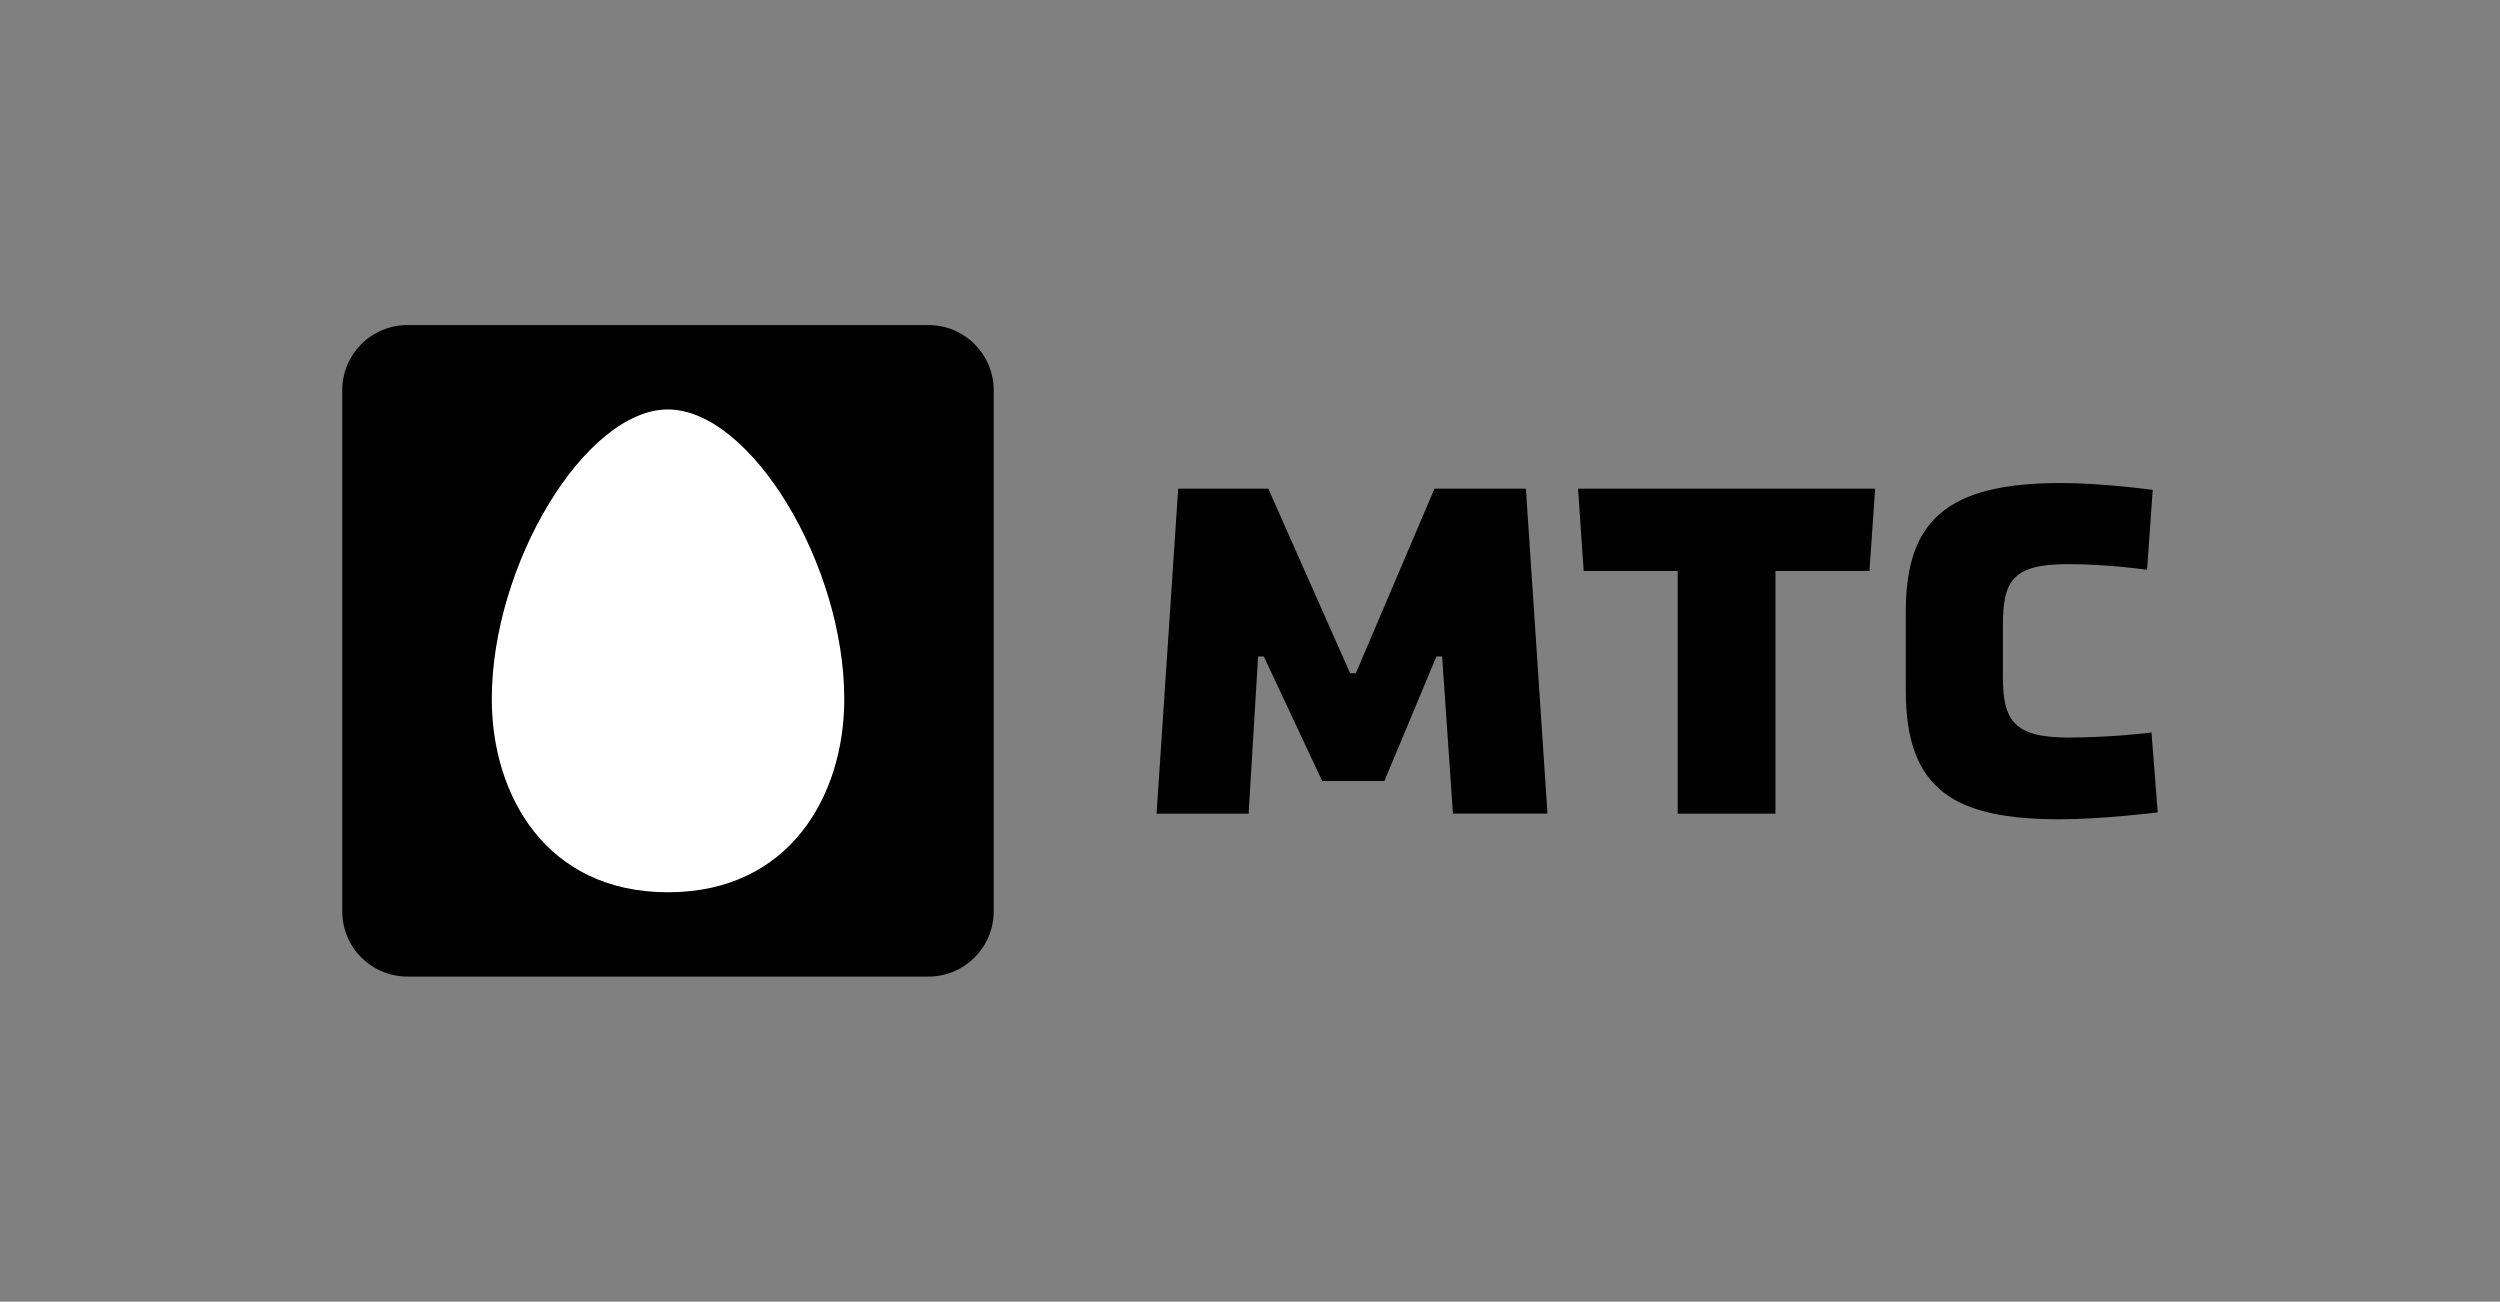 <?xml version="1.0" encoding="utf-8"?>
<!-- Generator: Adobe Illustrator 16.0.2, SVG Export Plug-In . SVG Version: 6.00 Build 0)  -->
<!DOCTYPE svg PUBLIC "-//W3C//DTD SVG 1.1//EN" "http://www.w3.org/Graphics/SVG/1.1/DTD/svg11.dtd">
<svg version="1.1"
	 id="svg2" xmlns:dc="http://purl.org/dc/elements/1.1/" xmlns:cc="http://creativecommons.org/ns#" xmlns:rdf="http://www.w3.org/1999/02/22-rdf-syntax-ns#" xmlns:svg="http://www.w3.org/2000/svg" xmlns:sodipodi="http://sodipodi.sourceforge.net/DTD/sodipodi-0.dtd" xmlns:inkscape="http://www.inkscape.org/namespaces/inkscape" sodipodi:docname="MTS_plane_red.svg" inkscape:version="0.48.4 r9939"
	 xmlns="http://www.w3.org/2000/svg" xmlns:xlink="http://www.w3.org/1999/xlink" x="0px" y="0px" width="626.332px"
	 height="326.107px" viewBox="236.912 16.585 626.332 326.107" enable-background="new 236.912 16.585 626.332 326.107"
	 xml:space="preserve">
<rect x="236.912" y="16.585" width="626.332" height="326.107" fill="#808080" stroke="none"/>
<sodipodi:namedview  inkscape:cy="177.16251" inkscape:cx="575.77543" inkscape:zoom="0.26905301" showgrid="false" id="namedview20" guidetolerance="10" gridtolerance="10" objecttolerance="10" borderopacity="1" bordercolor="#666666" pagecolor="#ffffff" inkscape:current-layer="svg2" inkscape:window-maximized="0" inkscape:window-y="100" inkscape:window-x="615" inkscape:window-height="738" inkscape:window-width="1018" inkscape:pageshadow="2" inkscape:pageopacity="0">
	</sodipodi:namedview>
<g id="g10" transform="matrix(1.25,0,0,-1.25,18.352,356.578)">
	<g id="g12">
		<g>
			<g id="g14">
				<g id="g20" transform="translate(374.01,89.328)">
					<path id="path22" inkscape:connector-curvature="0" d="M0,0c0-7.211-5.843-13.064-13.049-13.064h-104.466
						c-7.211,0-13.048,5.853-13.048,13.064v104.463c0,7.206,5.837,13.049,13.048,13.049h104.466c7.206,0,13.049-5.843,13.049-13.049
						V0z"/>
				</g>
				<g id="g24" transform="translate(308.718,93.161)">
					<path id="path26" inkscape:connector-curvature="0" fill="#FFFFFF" d="M0,0c-24.399,0-35.304,19.447-35.304,38.708
						c0,27.132,18.815,58.059,35.304,58.059c16.52,0,35.345-30.927,35.345-58.059C35.345,19.447,24.43,0,0,0"/>
				</g>
				<g id="g28" transform="translate(492.26,157.555)">
					<path id="path30" inkscape:connector-curvature="0" d="M0.001,0h18.841v-48.635h19.597V0h18.841l1.134,16.499
						H-1.129L0.001,0z"/>
				</g>
				<g id="g32" transform="translate(452.315,115.458)">
					<path id="path34" inkscape:connector-curvature="0" d="M0,0l10.433,24.966h1.139l2.166-31.504h18.95
						l-4.325,65.134H10.043L-5.725,21.593h-1.139l-16.406,37.003h-18.058l-4.331-65.134h18.446l1.9,31.504h1.147L-12.464,0H0z"/>
				</g>
				<g id="g36" transform="translate(606.061,125.176)">
					<path id="path38" inkscape:connector-curvature="0" d="M0,0.001c0,0-7.795-1.005-16.711-1.005
						c-10.927,0-13.066,3.502-13.066,12.13v10.375c0,8.874,1.881,12.251,13.066,12.251c8.039,0,15.83-1.129,15.83-1.129l1.13,16.007
						c0,0-9.925,1.378-18.467,1.378c-22.736,0-31.025-7.507-31.025-25.757V8.371c0-20.12,10.045-25.756,30.9-25.756
						c8.413,0,19.598,1.378,19.598,1.378L0,0.001z"/>
				</g>
			</g>
		</g>
	</g>
</g>
</svg>
